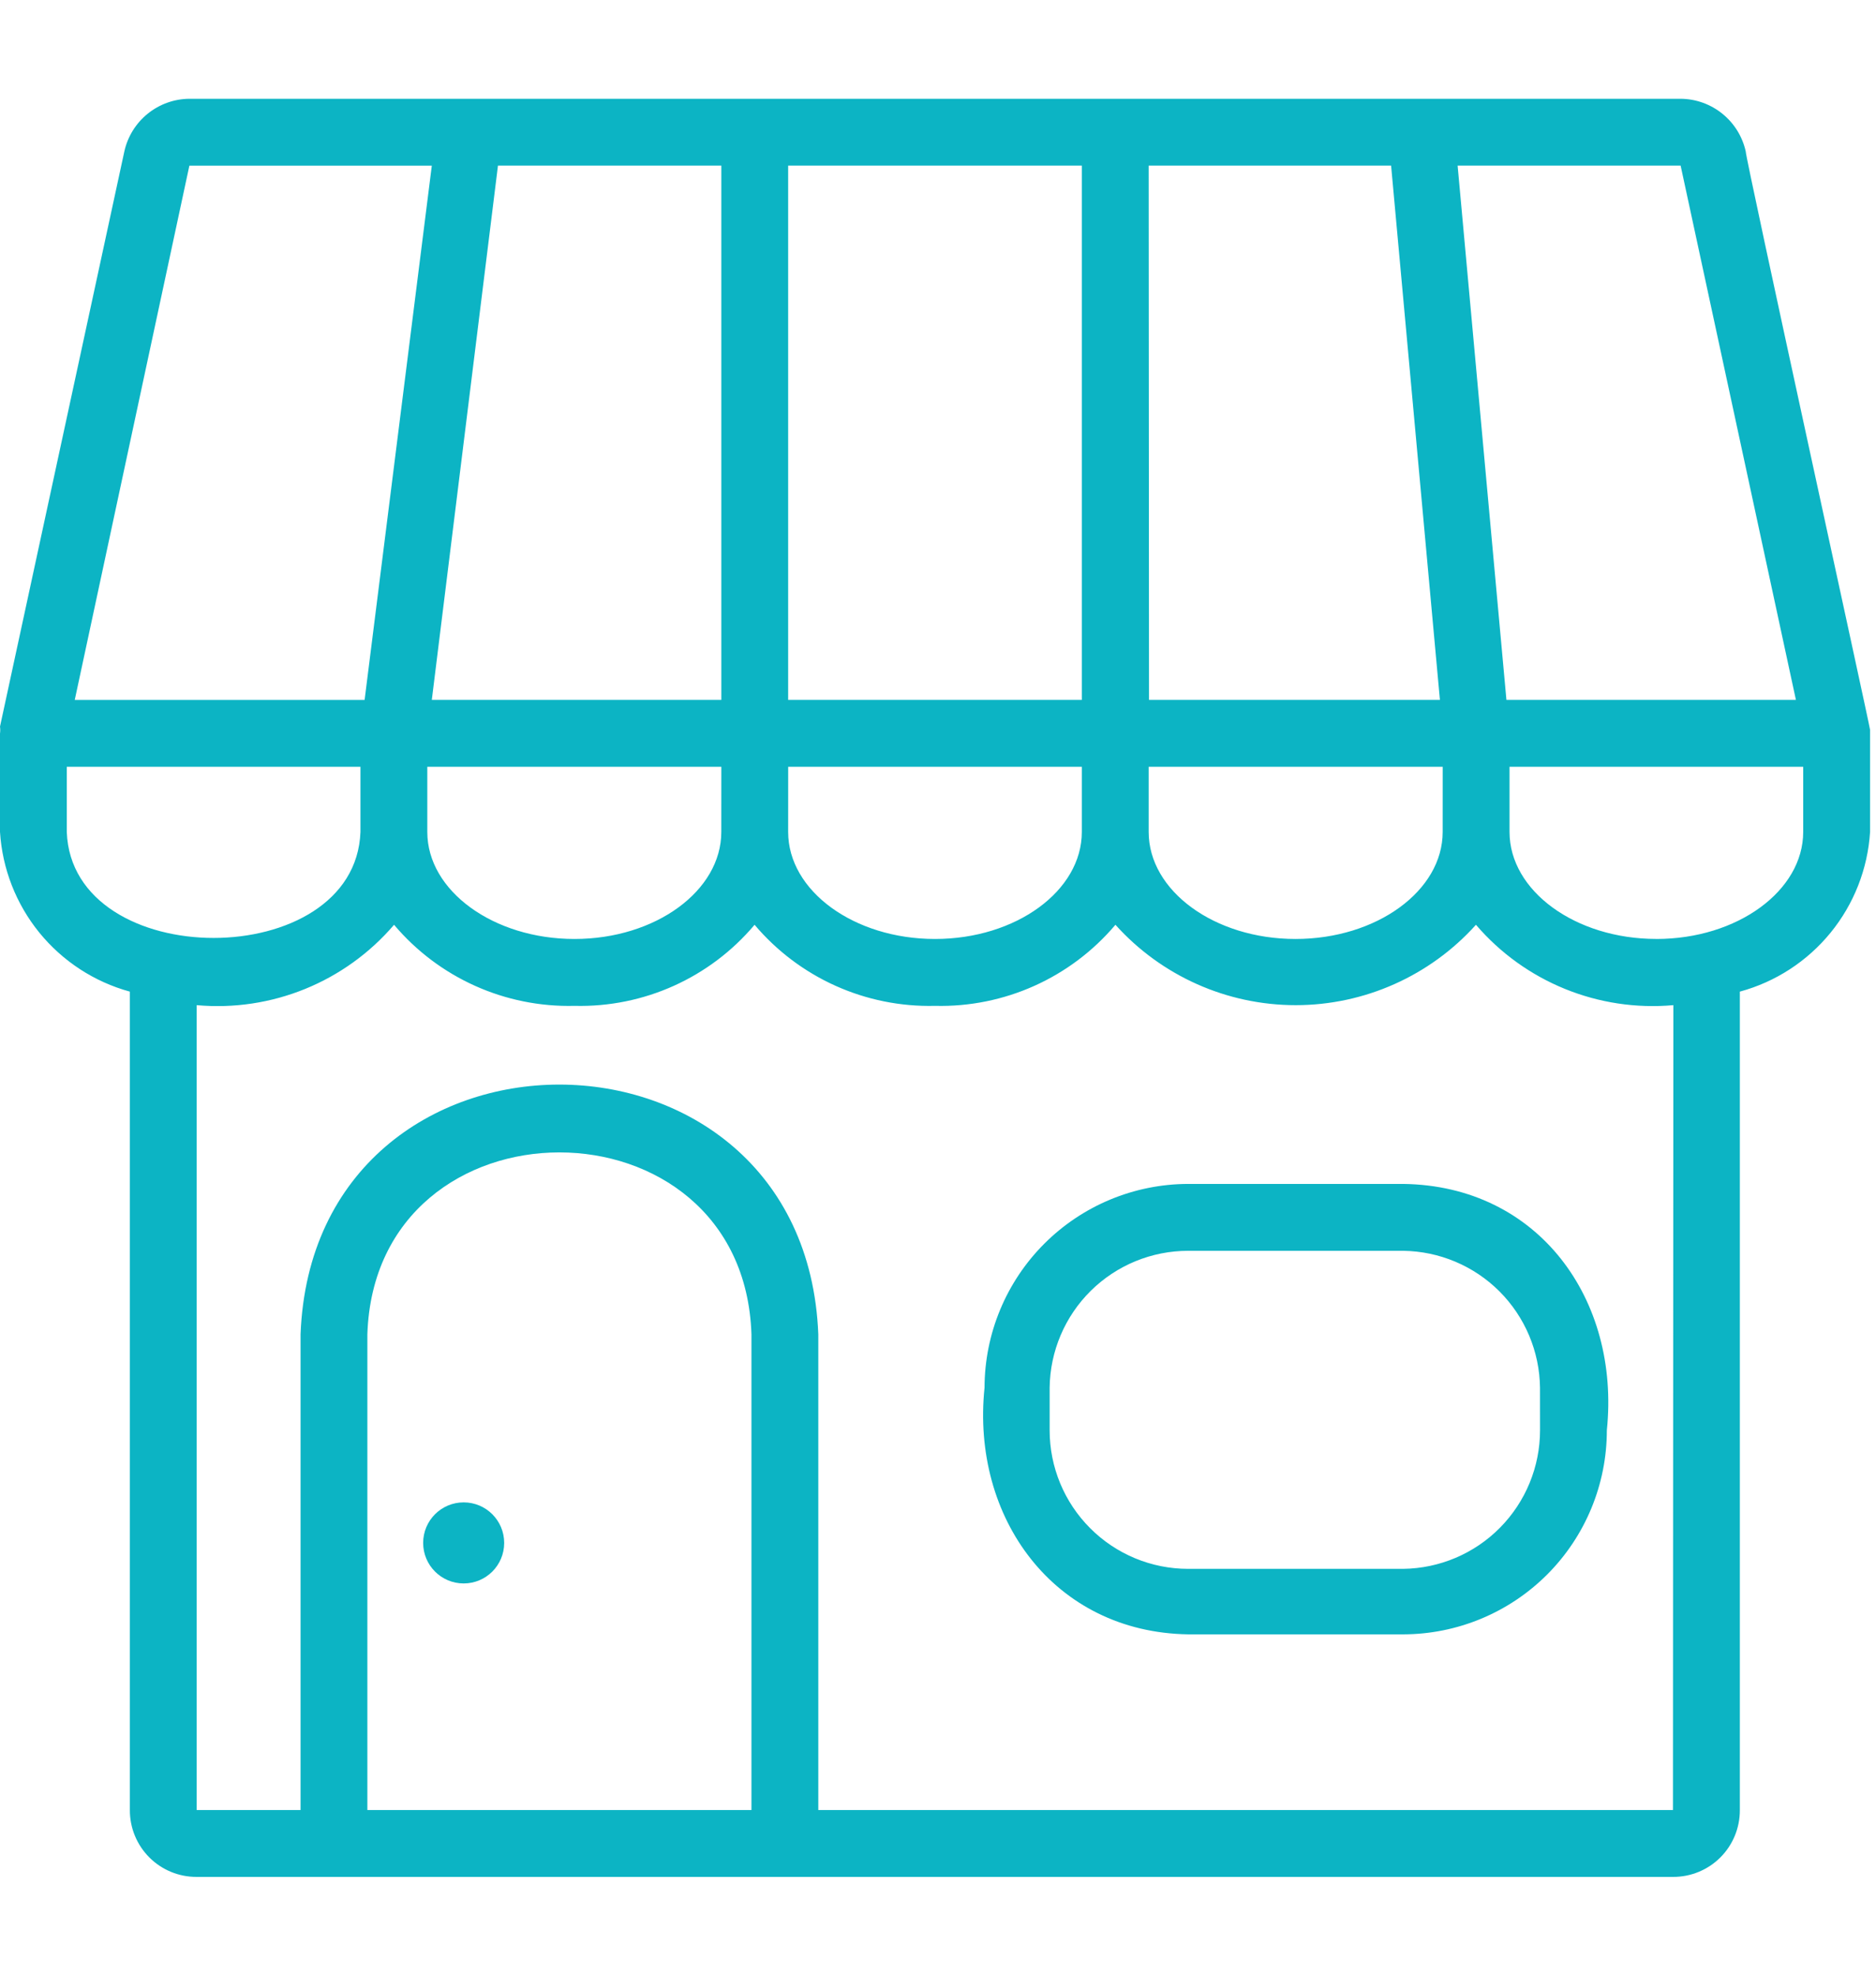 <svg width="57" height="60" viewBox="0 0 57 60" fill="none" xmlns="http://www.w3.org/2000/svg"><path d="M56.819 22.161C56.819 22.066 53.021 4.747 53.042 4.599C52.942 4.148 52.692 3.744 52.332 3.454C51.973 3.163 51.526 3.003 51.064 3H5.756C5.293 3.003 4.846 3.163 4.487 3.454C4.128 3.744 3.878 4.148 3.778 4.599L0 22.066C0.01 22.136 0.01 22.207 0 22.276V25.265C0.07 26.384 0.488 27.453 1.195 28.323C1.903 29.192 2.864 29.819 3.946 30.115V54.969C3.943 55.509 4.156 56.027 4.538 56.409C4.919 56.79 5.437 57.003 5.977 57H50.832C51.37 57.003 51.887 56.791 52.268 56.412C52.649 56.033 52.863 55.517 52.863 54.98V30.115C53.947 29.821 54.91 29.195 55.62 28.325C56.33 27.455 56.749 26.385 56.82 25.265V22.276V22.161L56.819 22.161ZM54.567 21.256H45.771L44.288 5.03H51.064L54.567 21.256ZM34.901 5.03H42.267L43.75 21.256H34.911L34.901 5.03ZM32.87 21.256H23.947V5.03H32.87L32.87 21.256ZM21.917 21.256H13.12L15.13 5.03H21.917L21.917 21.256ZM12.983 23.287H21.917L21.916 25.265C21.916 27.054 19.917 28.516 17.455 28.516C14.992 28.516 12.983 27.054 12.983 25.265L12.983 23.287ZM23.948 23.287H32.87V25.265C32.87 27.054 30.871 28.516 28.409 28.516C25.946 28.516 23.947 27.054 23.947 25.265L23.948 23.287ZM34.901 23.287H43.835L43.834 25.265C43.834 27.054 41.825 28.516 39.362 28.516C36.9 28.516 34.901 27.054 34.901 25.265L34.901 23.287ZM5.754 5.031H13.12L11.078 21.257H2.271L5.754 5.031ZM2.029 25.265V23.287H10.952V25.265C10.794 29.558 2.187 29.558 2.029 25.265ZM22.832 54.969H11.162V40.522C11.404 33.156 22.589 33.156 22.832 40.522V54.969ZM50.831 54.969H24.863V40.522C24.463 30.41 9.522 30.41 9.132 40.522V54.969H5.976V30.526C8.252 30.731 10.487 29.821 11.973 28.085C13.333 29.695 15.349 30.6 17.456 30.547C19.559 30.6 21.572 29.694 22.927 28.085C24.287 29.694 26.303 30.599 28.409 30.547C30.515 30.599 32.531 29.694 33.891 28.085C35.288 29.638 37.279 30.526 39.368 30.526C41.457 30.526 43.448 29.638 44.845 28.085C46.332 29.82 48.566 30.729 50.843 30.526L50.831 54.969ZM50.326 28.515C47.864 28.515 45.865 27.053 45.865 25.264L45.865 23.286H54.788V25.264C54.788 27.053 52.789 28.516 50.326 28.516L50.326 28.515Z" fill="#0CB4C4"></path><path d="M42.635 35.955H36.101C34.461 35.958 32.889 36.611 31.729 37.771C30.57 38.93 29.917 40.502 29.914 42.142C29.503 46.088 32.018 49.571 36.101 49.634H42.635L42.635 49.634C44.277 49.631 45.851 48.977 47.011 47.815C48.171 46.653 48.822 45.078 48.822 43.437C49.233 39.47 46.749 36.008 42.635 35.955ZM46.792 43.436V43.437C46.792 44.544 46.355 45.606 45.577 46.394C44.799 47.182 43.742 47.631 42.635 47.645H36.101C34.985 47.645 33.914 47.202 33.125 46.412C32.335 45.623 31.892 44.553 31.892 43.437V42.142C31.906 41.035 32.355 39.978 33.143 39.2C33.931 38.422 34.994 37.986 36.101 37.986H42.635C43.733 38 44.782 38.442 45.559 39.218C46.335 39.995 46.778 41.044 46.791 42.142L46.792 43.436Z" fill="#0CB4C4"></path><path d="M14.088 45.626C13.408 45.626 12.857 46.177 12.857 46.857C12.857 47.537 13.408 48.088 14.088 48.088C14.768 48.088 15.319 47.537 15.319 46.857C15.319 46.177 14.768 45.626 14.088 45.626Z" fill="#0CB4C4"></path></svg>